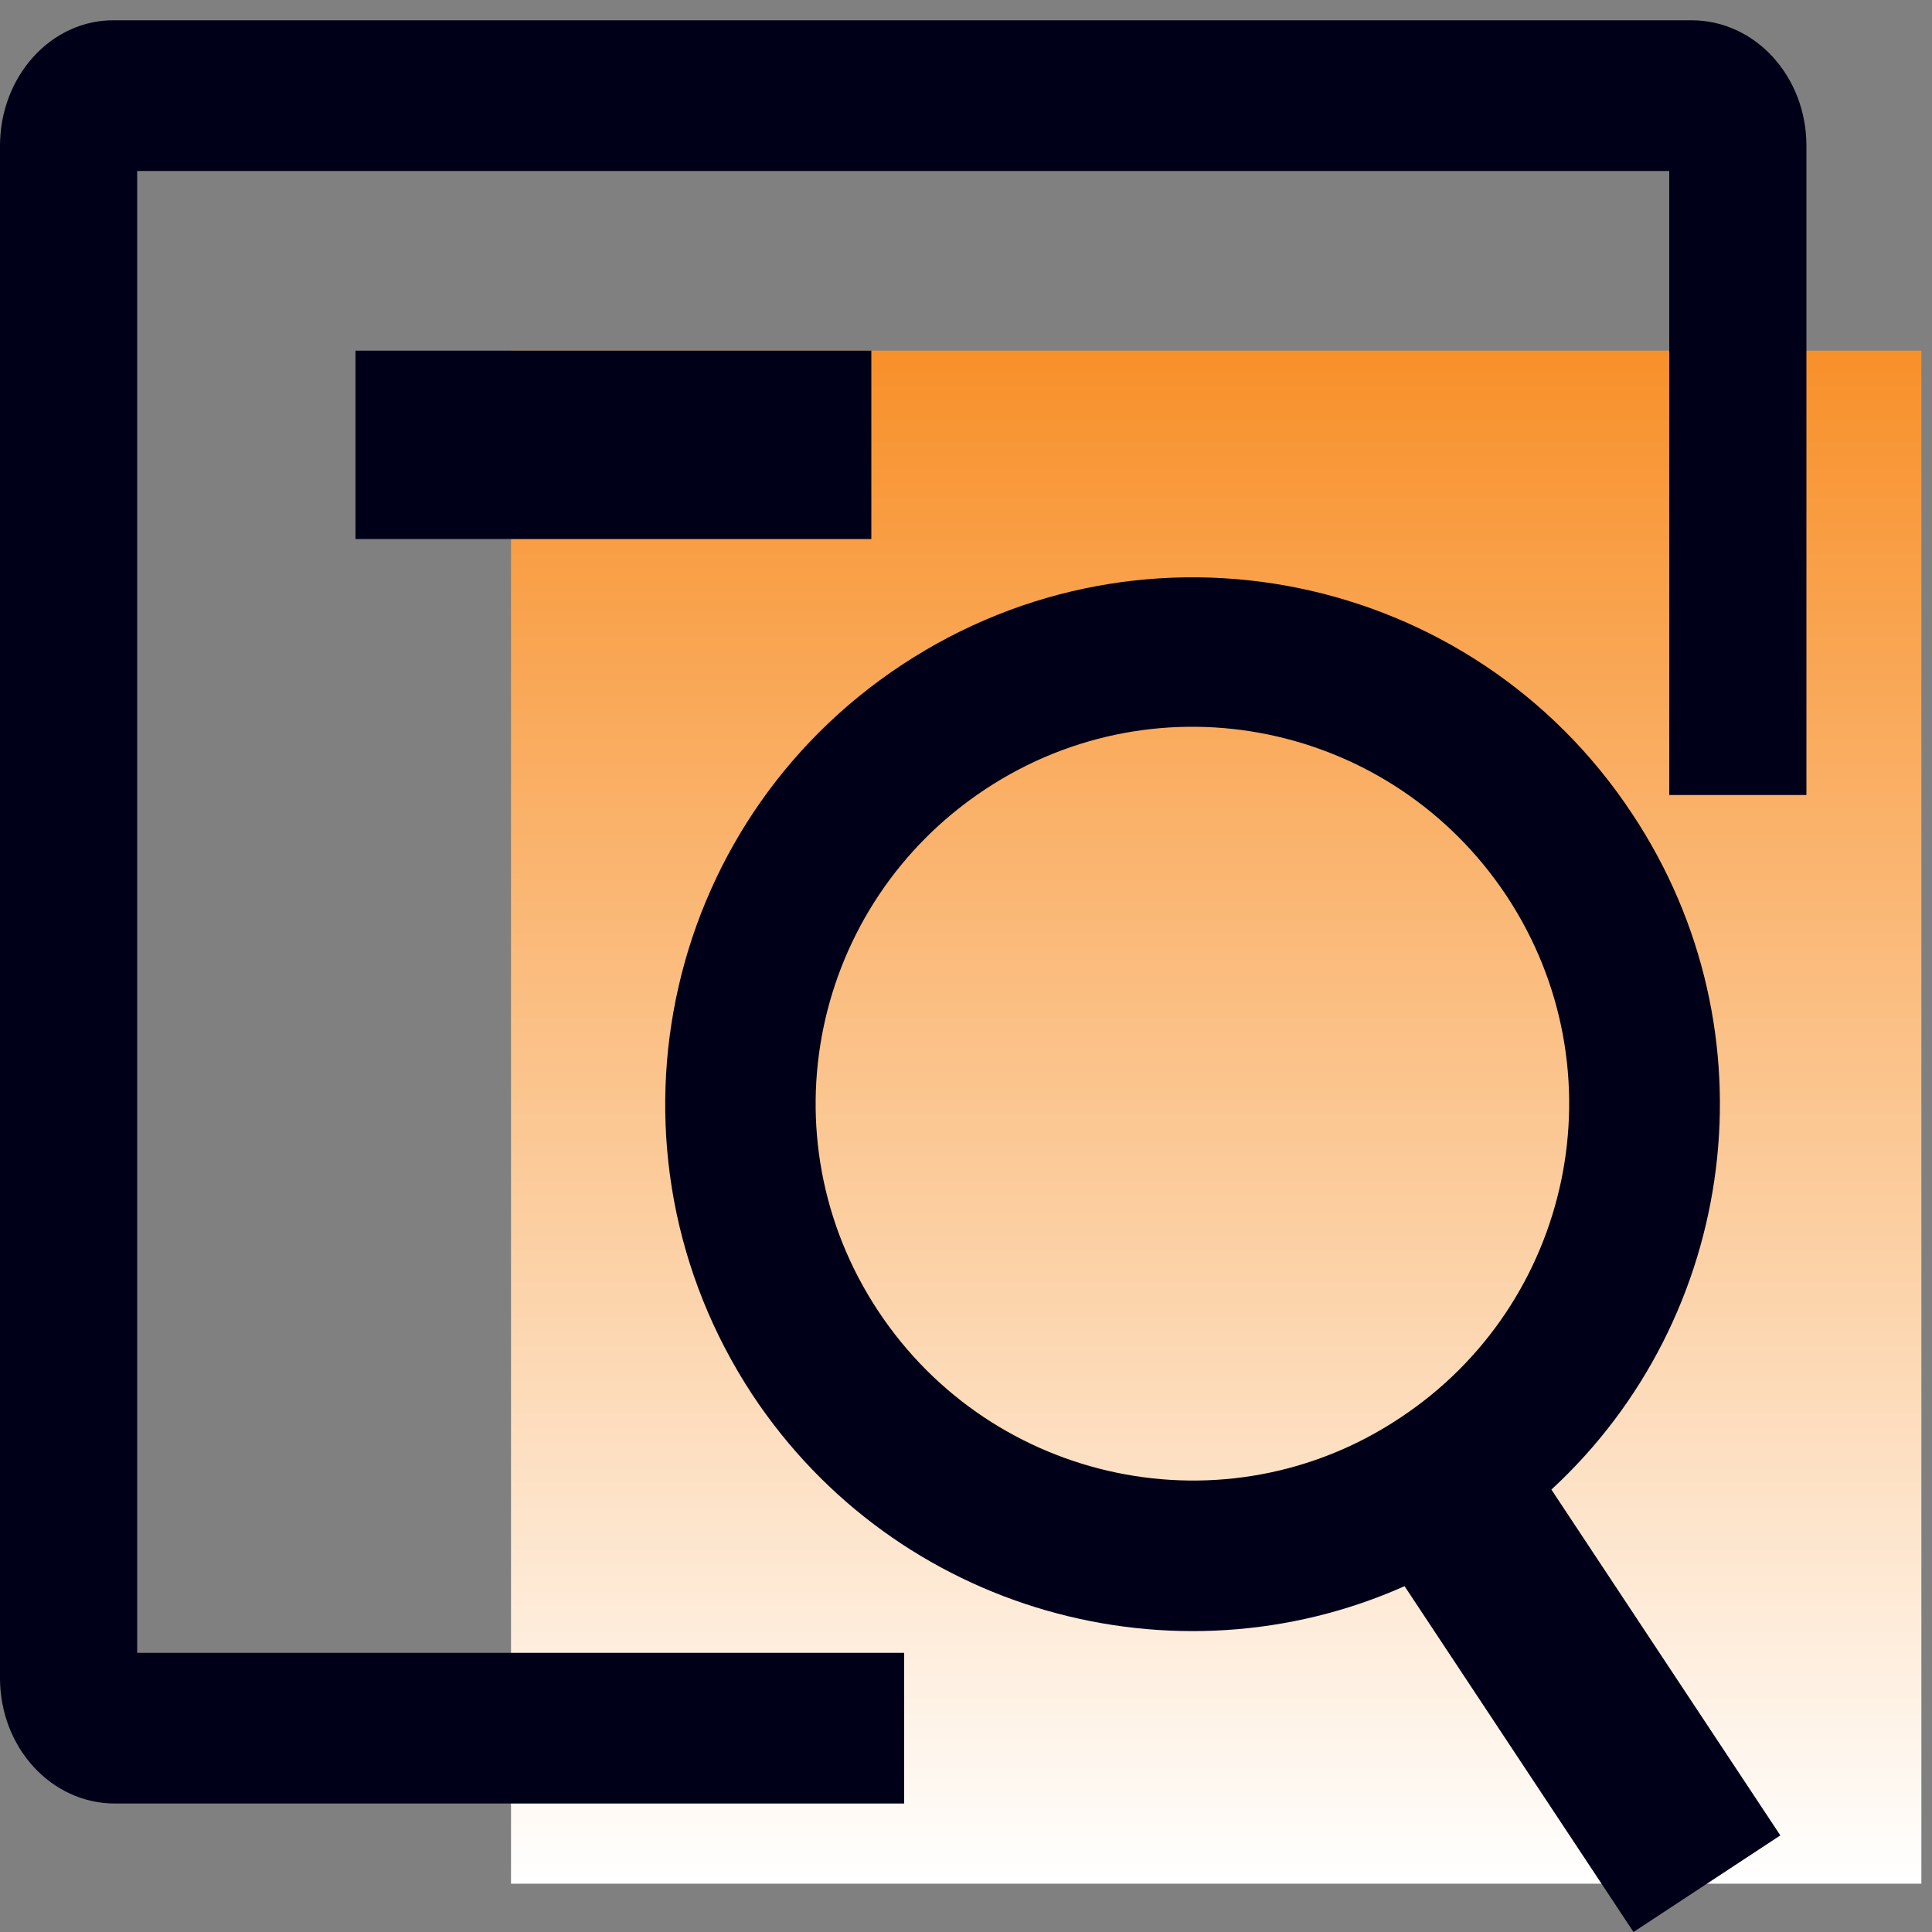 <?xml version="1.0" encoding="utf-8"?>
<!-- Generator: Adobe Illustrator 23.1.0, SVG Export Plug-In . SVG Version: 6.00 Build 0)  -->
<svg version="1.1" id="图层_1" xmlns="http://www.w3.org/2000/svg" xmlns:xlink="http://www.w3.org/1999/xlink" x="0px" y="0px"
	 viewBox="0 0 200 200" style="enable-background:new 0 0 200 200;" xml:space="preserve">
<rect x="0" y="0" width="200" height="200" fill="#808080" stroke="none"/>
<style type="text/css">
	.st0{fill:url(#SVGID_1_);}
	.st1{fill:#000019;}
</style>
<linearGradient id="SVGID_1_" gradientUnits="userSpaceOnUse" x1="125.897" y1="6.952" x2="125.897" y2="165.692" gradientTransform="matrix(1 0 0 -1 0 202)">
	<stop  offset="0" style="stop-color:#FFFFFF"/>
	<stop  offset="0.542" style="stop-color:#FBC289"/>
	<stop  offset="1" style="stop-color:#F8902A"/>
</linearGradient>
<rect x="52.9" y="36.3" class="st0" width="146" height="158.7"/>
<rect x="36.8" y="36.3" class="st1" width="53.4" height="19.5"/>
<path class="st1" d="M169,84.3c-16.6-25.2-50.4-32.1-75.6-15.5s-32.1,50.4-15.5,75.6c14.9,22.5,43.7,30.4,67.5,19.8l23.7,35.8
	l15.2-10l-23.7-35.8C179.9,136.4,183.9,106.8,169,84.3z M144.9,146.8c-17.9,11.9-42.1,6.9-54-11.1s-6.9-42.1,11.1-54
	s42.1-6.9,54,11.1C167.9,110.9,162.8,135,144.9,146.8z"/>
<path class="st1" d="M93.6,171.1H14.2V17.7h158.6v64.6H187V15.1c0-7.2-5.3-13-11.9-13H11.9C5.3,2,0,7.9,0,15.1v158.6
	c0,7.2,5.3,13,11.9,13h81.7V171.1z"/>
</svg>
